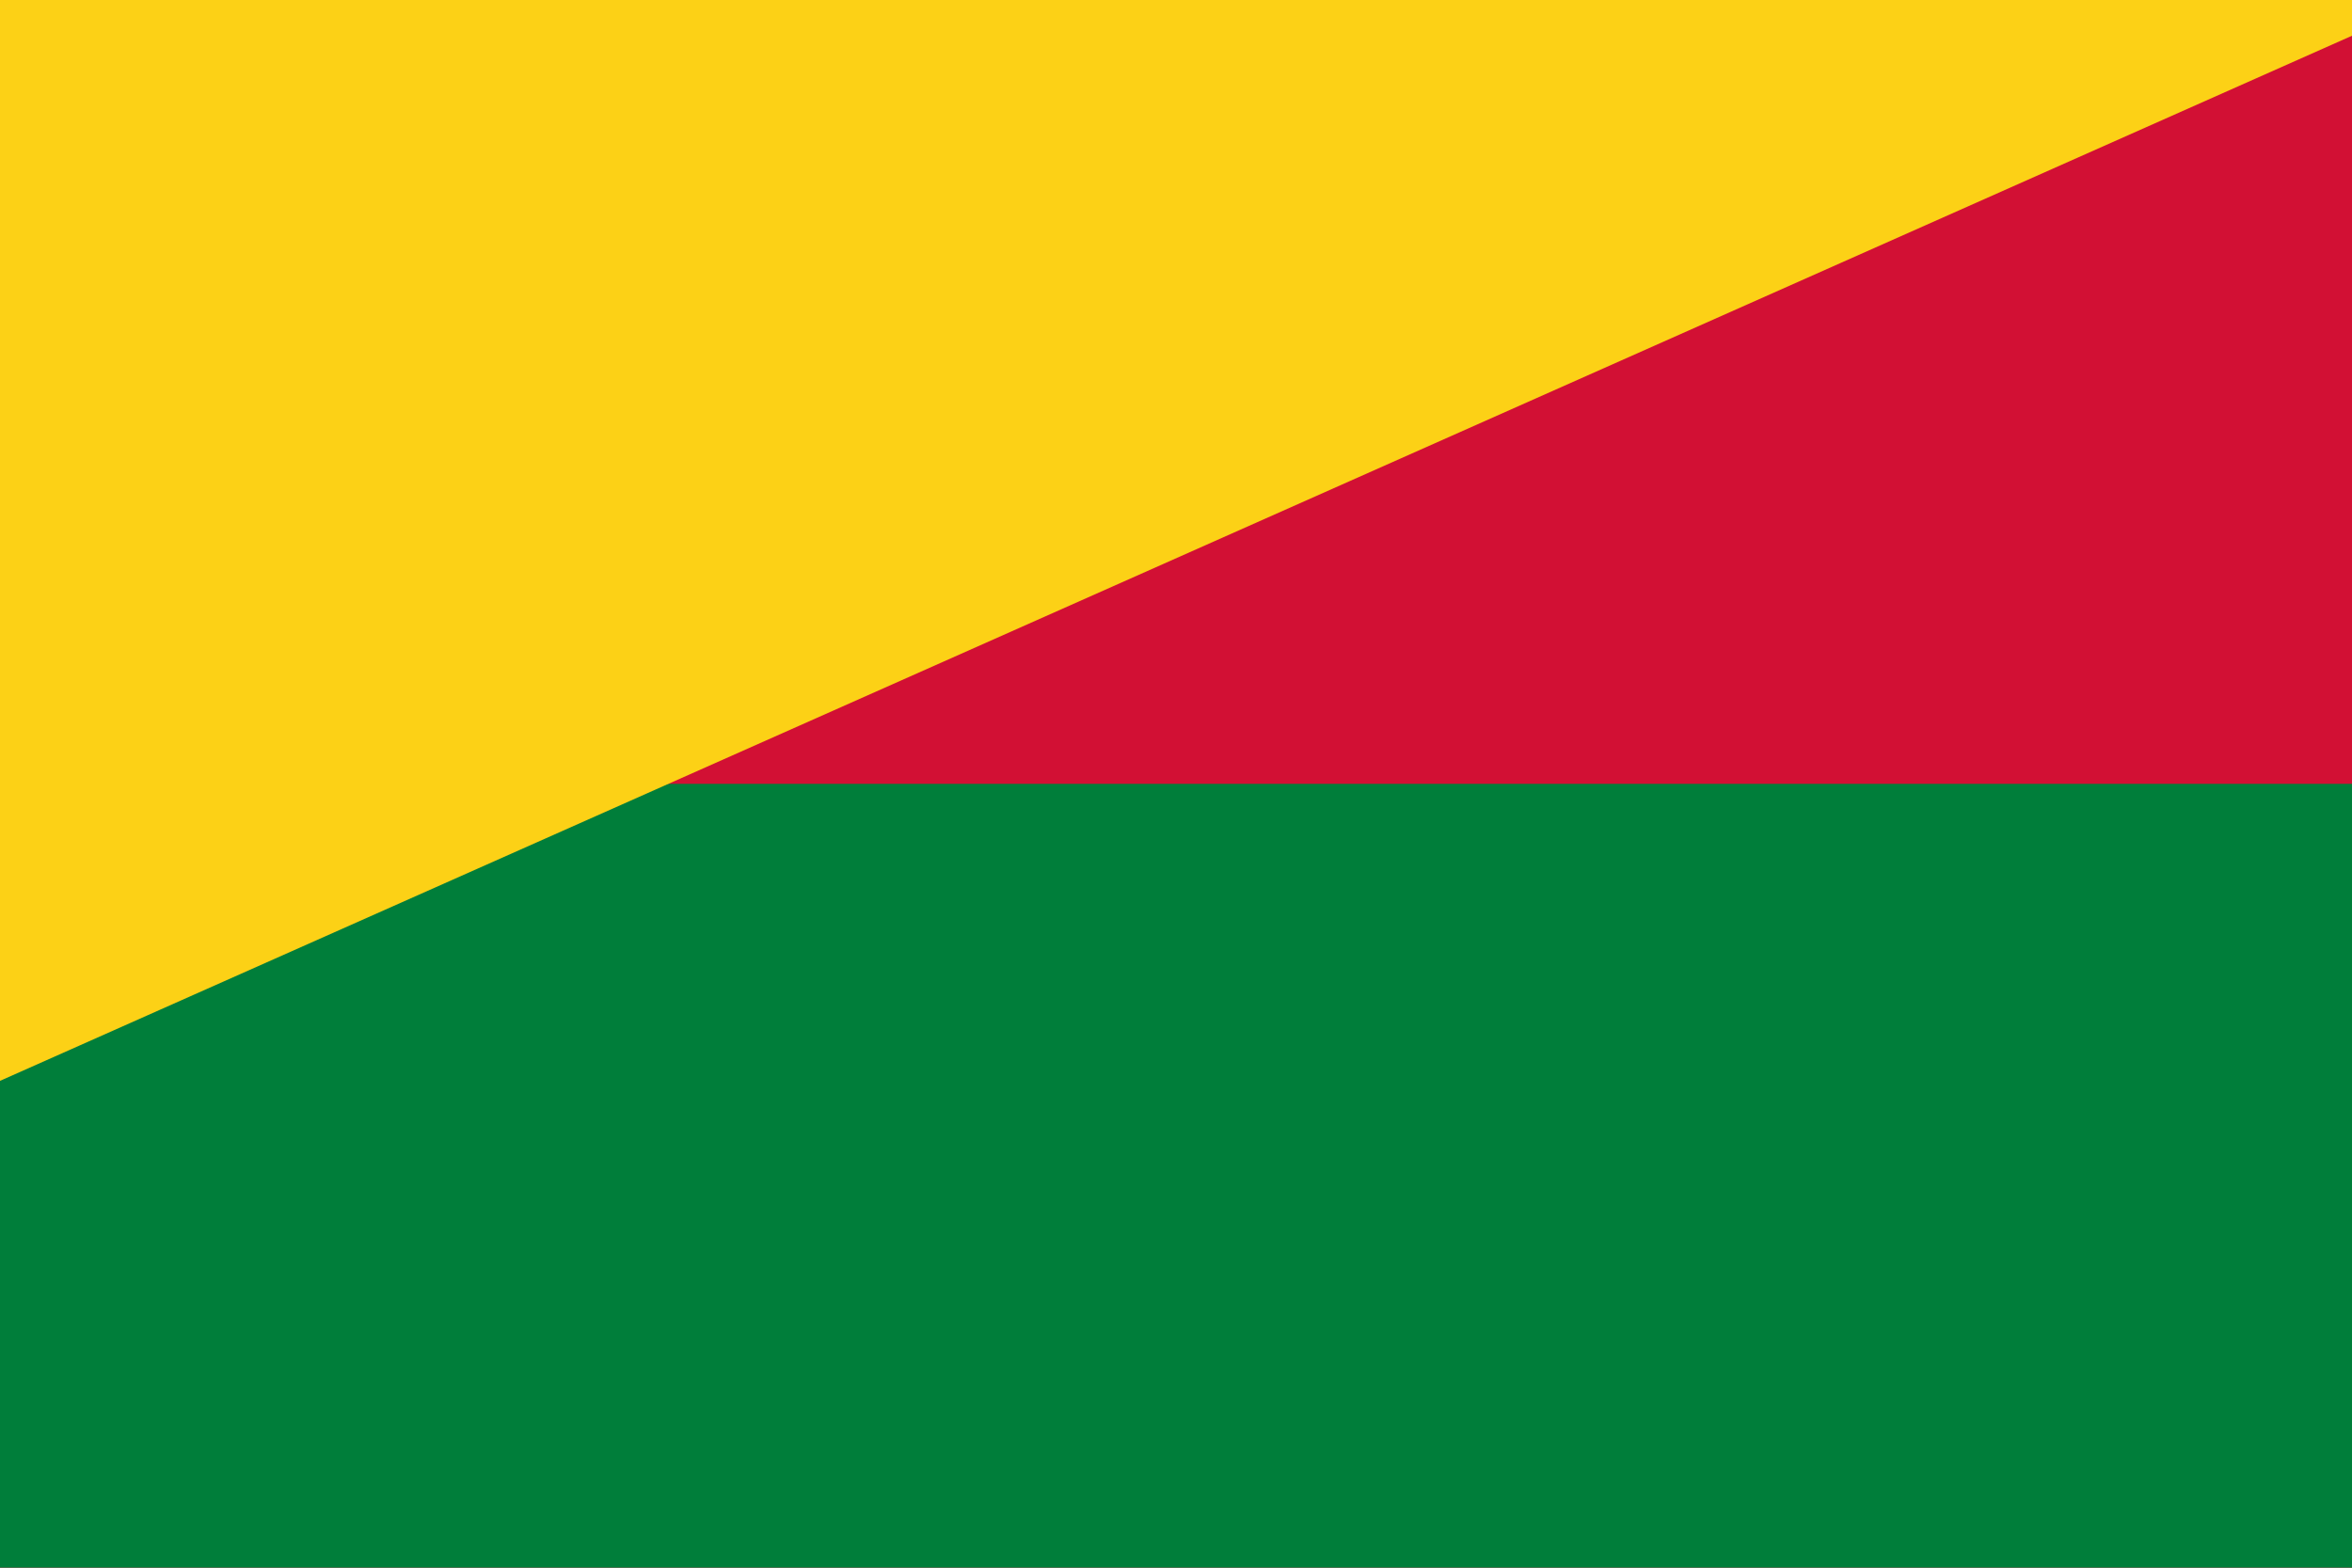 <svg xmlns="http://www.w3.org/2000/svg" viewBox="0 0 900 600">
	<path fill="#D21034" d="M0 0h900v600H0z"/>
	<path fill="#007E3A" d="M0 300h900v300H0z"/>
	<path d="M0 0h900L0 400z"/>
	<path fill="#FCD116" d="M0 0h895L0 395Z"/>
	<path fill="none" stroke="#FCD116" stroke-width="25" d="M0 0h900L0 400Z"/>
</svg>